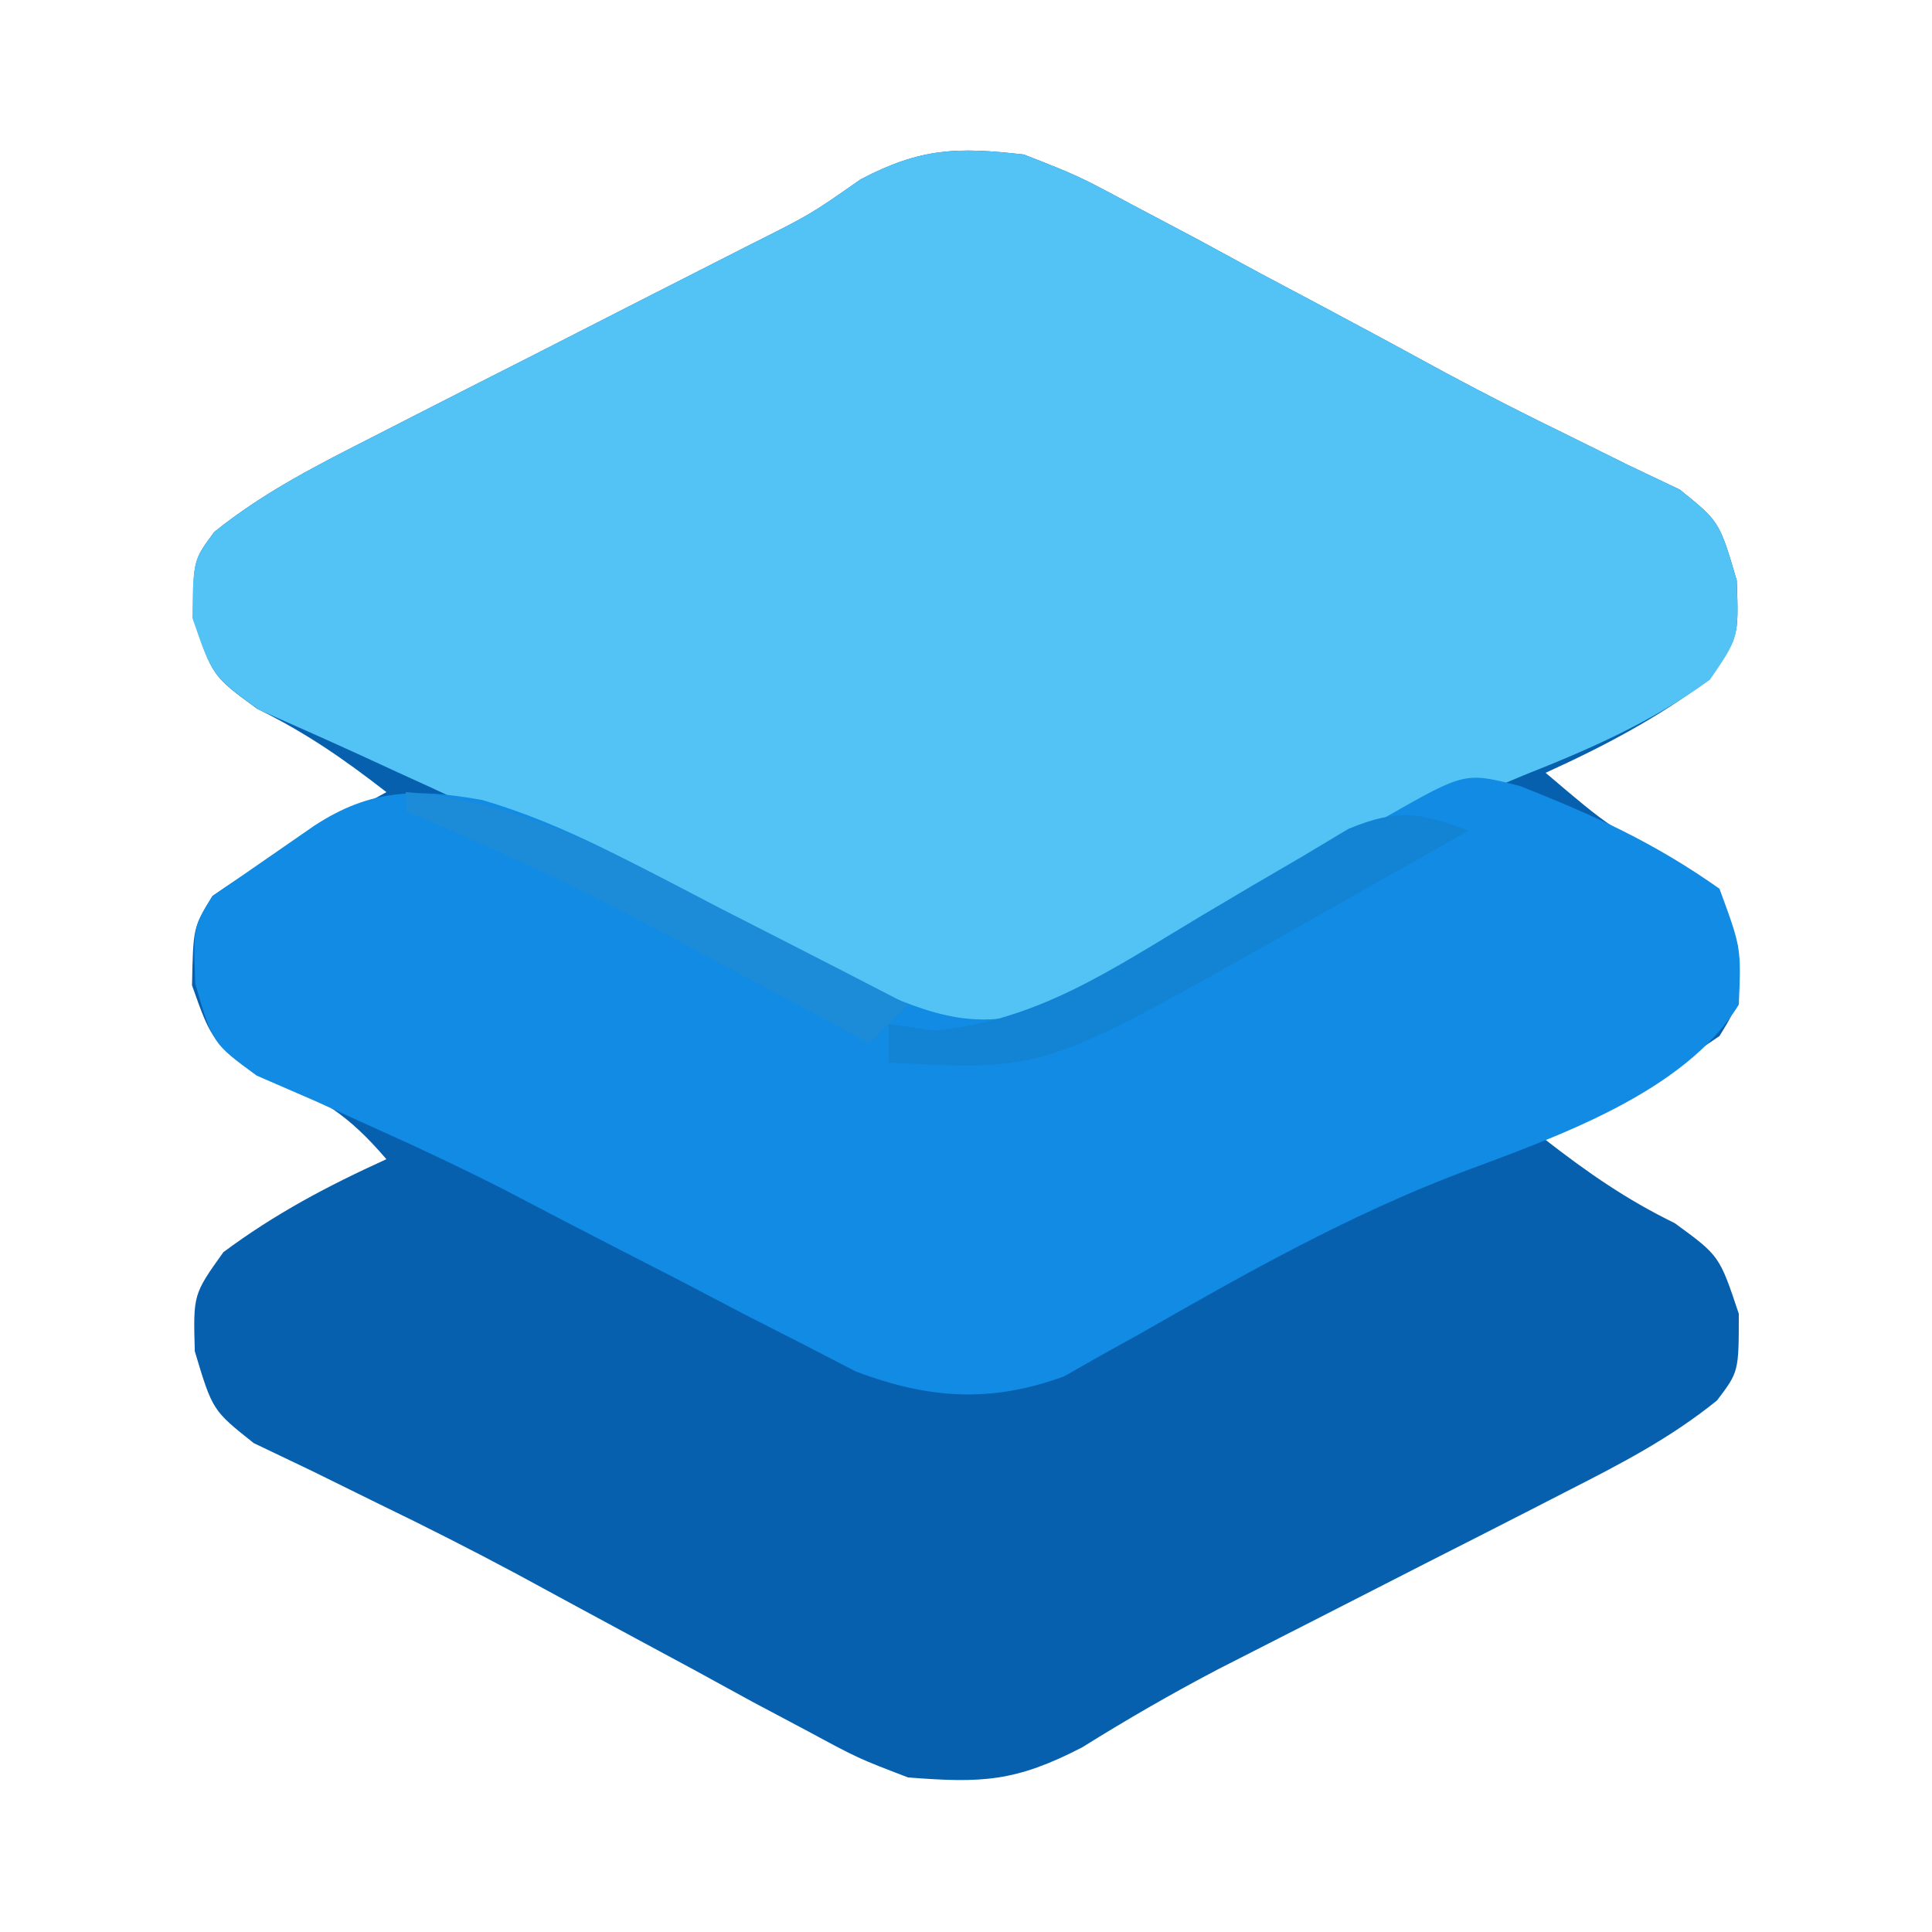 <?xml version="1.0" encoding="UTF-8"?>
<svg version="1.1" xmlns="http://www.w3.org/2000/svg" width="100" height="100">
<path d="M0 0 C2.802 1.098 2.802 1.098 5.668 2.633 C6.727 3.192 7.786 3.752 8.877 4.328 C9.969 4.921 11.062 5.514 12.188 6.125 C13.797 6.98 13.797 6.98 15.439 7.852 C17.582 8.992 19.719 10.145 21.849 11.31 C23.949 12.436 26.073 13.519 28.217 14.558 C29.214 15.052 30.211 15.546 31.238 16.055 C32.132 16.48 33.026 16.905 33.947 17.343 C36 19 36 19 36.895 22.047 C37 25 37 25 35.438 27.188 C32.754 29.183 30.041 30.618 27 32 C30.365 34.861 30.365 34.861 34.25 36.875 C36 38 36 38 36.938 40.938 C37 44 37 44 36 45.625 C33.1 47.619 30.088 49.31 27 51 C29.187 52.701 31.187 54.091 33.688 55.312 C36 57 36 57 37 60 C37 63 37 63 35.872 64.487 C33.425 66.465 30.852 67.786 28.047 69.215 C27.179 69.66 27.179 69.66 26.294 70.115 C24.449 71.061 22.6 72 20.75 72.938 C18.919 73.871 17.09 74.806 15.261 75.743 C13.521 76.634 11.779 77.52 10.037 78.406 C7.624 79.672 5.324 81 3.016 82.441 C-0.435 84.225 -2.164 84.301 -6 84 C-8.586 83.01 -8.586 83.01 -11.16 81.621 C-12.59 80.862 -12.59 80.862 -14.048 80.088 C-15.043 79.544 -16.038 78.999 -17.062 78.438 C-18.083 77.888 -19.103 77.338 -20.155 76.771 C-22.181 75.679 -24.206 74.583 -26.228 73.483 C-28.586 72.221 -30.956 71.019 -33.363 69.855 C-34.522 69.284 -35.681 68.713 -36.875 68.125 C-37.862 67.653 -38.85 67.181 -39.867 66.695 C-42 65 -42 65 -42.918 61.941 C-43 59 -43 59 -41.438 56.812 C-38.754 54.817 -36.041 53.382 -33 52 C-34.95 49.725 -36.293 48.877 -39.125 47.688 C-42 46 -42 46 -43.062 43 C-43 40 -43 40 -42 38.375 C-39.1 36.381 -36.088 34.69 -33 33 C-35.187 31.299 -37.187 29.909 -39.688 28.688 C-42 27 -42 27 -43 24 C-43 21 -43 21 -41.904 19.529 C-39.298 17.436 -36.518 16.046 -33.539 14.531 C-32.911 14.21 -32.284 13.888 -31.637 13.557 C-29.636 12.532 -27.631 11.516 -25.625 10.5 C-23.627 9.483 -21.63 8.464 -19.634 7.443 C-17.818 6.516 -16 5.593 -14.182 4.67 C-11.043 3.097 -11.043 3.097 -8.455 1.283 C-5.349 -0.34 -3.469 -0.402 0 0 Z " fill="#0760AE" transform="translate(53,8)"/>
<path d="M0 0 C2.802 1.098 2.802 1.098 5.668 2.633 C6.727 3.192 7.786 3.752 8.877 4.328 C9.969 4.921 11.062 5.514 12.188 6.125 C13.797 6.98 13.797 6.98 15.439 7.852 C17.582 8.992 19.719 10.145 21.849 11.31 C23.949 12.436 26.073 13.519 28.217 14.558 C29.214 15.052 30.211 15.546 31.238 16.055 C32.132 16.48 33.026 16.905 33.947 17.343 C36 19 36 19 36.891 22.048 C37 25 37 25 35.508 27.18 C32.479 29.378 29.329 30.757 25.875 32.125 C18.564 35.134 11.785 38.784 5.029 42.887 C3.957 43.515 3.957 43.515 2.863 44.156 C2.237 44.536 1.611 44.916 0.966 45.307 C-2.46 46.515 -5.134 45.371 -8.365 43.988 C-9.575 43.371 -9.575 43.371 -10.809 42.742 C-11.715 42.285 -12.621 41.827 -13.554 41.356 C-14.506 40.867 -15.457 40.379 -16.438 39.875 C-18.408 38.868 -20.38 37.861 -22.352 36.855 C-23.312 36.365 -24.273 35.874 -25.263 35.369 C-27.663 34.168 -30.077 33.029 -32.523 31.926 C-33.174 31.626 -33.824 31.327 -34.494 31.018 C-36.194 30.241 -37.904 29.485 -39.613 28.73 C-42 27 -42 27 -43.043 23.988 C-43 21 -43 21 -41.901 19.53 C-39.298 17.435 -36.518 16.046 -33.539 14.531 C-32.911 14.21 -32.284 13.888 -31.637 13.557 C-29.636 12.532 -27.631 11.516 -25.625 10.5 C-23.627 9.483 -21.63 8.464 -19.634 7.443 C-17.818 6.516 -16 5.593 -14.182 4.67 C-11.043 3.097 -11.043 3.097 -8.455 1.283 C-5.349 -0.34 -3.469 -0.402 0 0 Z " fill="#52C3F4" transform="translate(53,8)"/>
<path d="M0 0 C3.857 1.528 6.908 2.91 10.312 5.312 C11.438 8.375 11.438 8.375 11.312 11.312 C8.497 15.888 1.807 18.175 -3.062 20 C-8.879 22.21 -14.234 25.226 -19.623 28.315 C-20.319 28.701 -21.016 29.087 -21.734 29.484 C-22.352 29.836 -22.969 30.188 -23.604 30.55 C-27.421 31.947 -30.605 31.717 -34.381 30.306 C-35.279 29.842 -36.177 29.377 -37.102 28.898 C-38.111 28.384 -39.12 27.87 -40.16 27.34 C-41.2 26.795 -42.241 26.249 -43.312 25.688 C-44.33 25.165 -45.347 24.643 -46.395 24.105 C-48.451 23.05 -50.502 21.985 -52.548 20.909 C-54.705 19.812 -56.892 18.774 -59.101 17.786 C-60.189 17.292 -61.277 16.798 -62.398 16.289 C-63.389 15.859 -64.379 15.43 -65.4 14.987 C-67.688 13.312 -67.688 13.312 -68.581 10.228 C-68.688 7.312 -68.688 7.312 -67.688 5.688 C-67.028 5.234 -66.368 4.78 -65.688 4.312 C-64.615 3.57 -63.542 2.828 -62.438 2.062 C-59.525 0.148 -57.16 0.112 -53.748 0.716 C-49.424 1.968 -45.521 4.207 -41.562 6.312 C-39.813 7.235 -38.06 8.152 -36.305 9.062 C-35.538 9.47 -34.77 9.877 -33.98 10.297 C-30.328 11.915 -27.97 12.8 -24.132 11.34 C-23.249 10.839 -22.367 10.337 -21.457 9.82 C-20.49 9.28 -19.522 8.74 -18.525 8.184 C-17.527 7.607 -16.529 7.031 -15.5 6.438 C-13.985 5.585 -13.985 5.585 -12.439 4.715 C-10.574 3.664 -8.712 2.608 -6.855 1.543 C-2.853 -0.73 -2.853 -0.73 0 0 Z " fill="#118BE3" transform="translate(78.688,40.688)"/>
<path d="M0 0 C-2.541 1.439 -5.082 2.876 -7.625 4.312 C-8.694 4.919 -8.694 4.919 -9.785 5.537 C-21.975 12.415 -21.975 12.415 -30 12 C-30 11.34 -30 10.68 -30 10 C-29.219 10.115 -28.438 10.229 -27.633 10.348 C-22.267 9.834 -18.445 7.168 -13.875 4.438 C-12.108 3.383 -10.335 2.34 -8.555 1.309 C-7.776 0.843 -6.997 0.376 -6.195 -0.104 C-3.641 -1.147 -2.54 -0.954 0 0 Z " fill="#1284D3" transform="translate(76,43)"/>
<path d="M0 0 C6.144 0.48 11.003 3.277 16.375 6.062 C17.302 6.535 18.229 7.007 19.184 7.494 C21.46 8.656 23.731 9.824 26 11 C25.34 11.66 24.68 12.32 24 13 C22.854 12.385 21.708 11.77 20.527 11.137 C18.997 10.32 17.468 9.504 15.938 8.688 C15.185 8.283 14.433 7.879 13.658 7.463 C9.18 5.078 4.694 2.926 0 1 C0 0.67 0 0.34 0 0 Z " fill="#1C8CD8" transform="translate(21,41)"/>
</svg>
